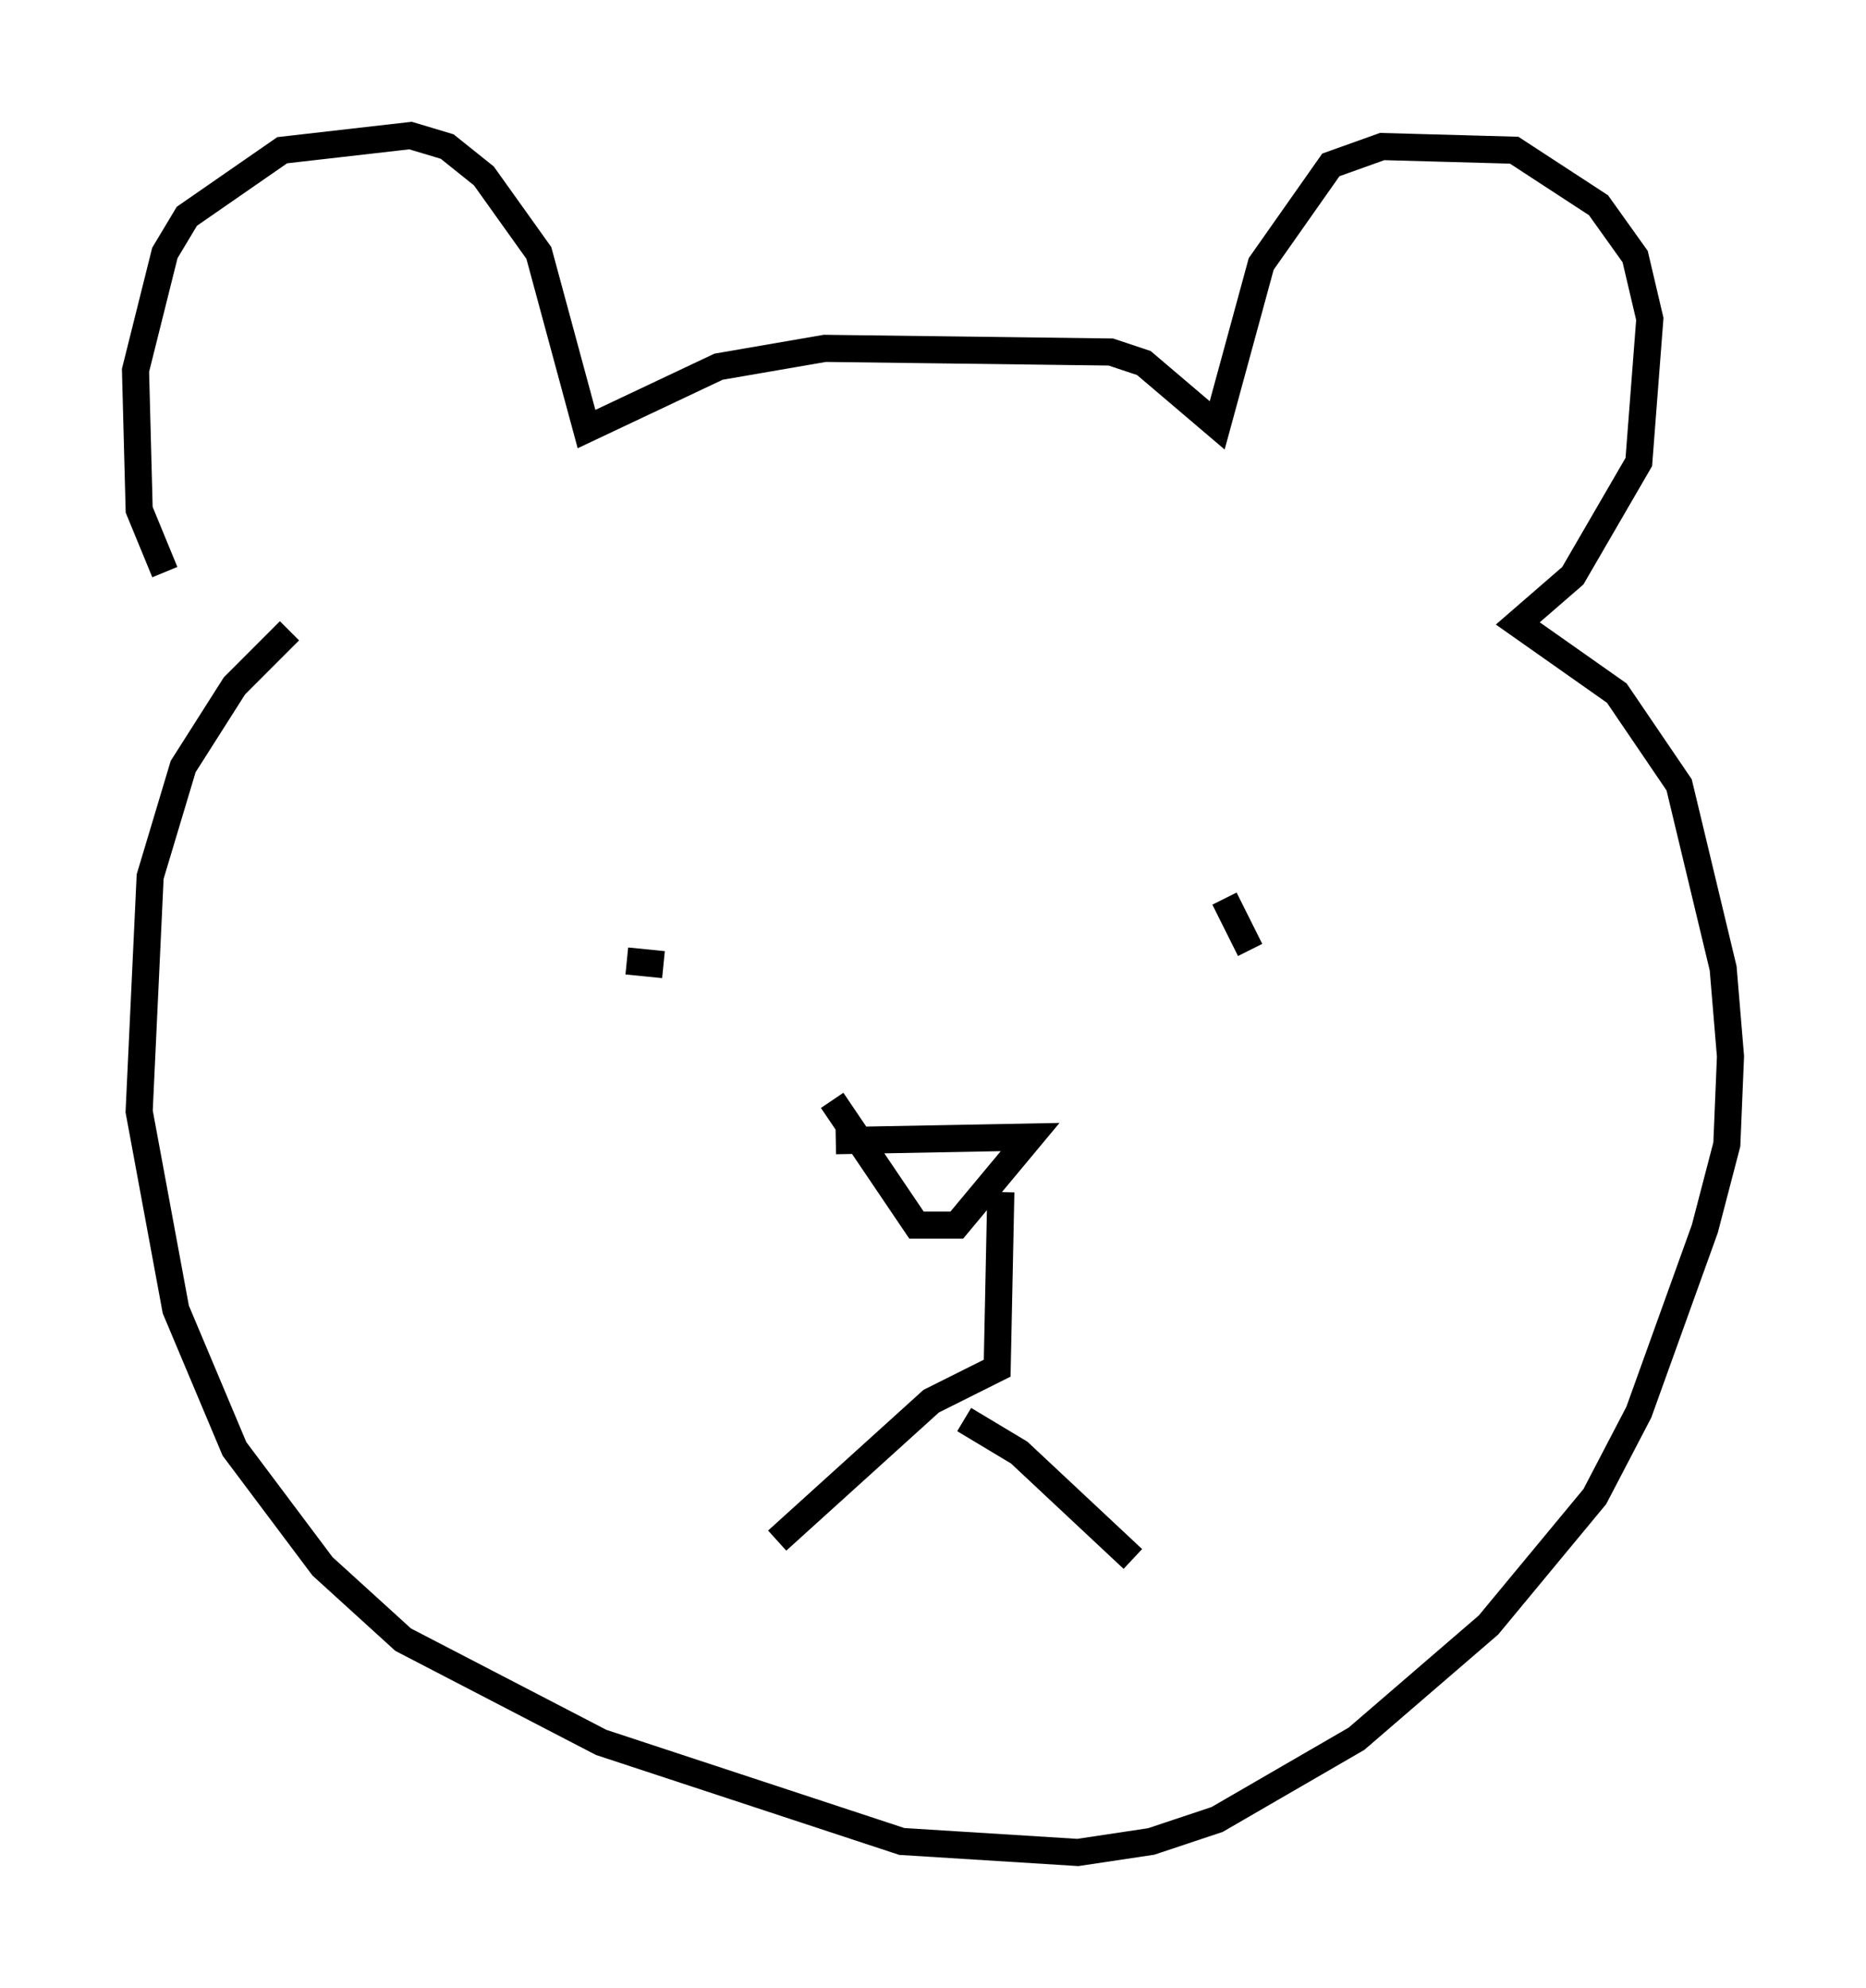 <?xml version="1.0" encoding="utf-8" ?>
<svg baseProfile="full" height="73.328" version="1.1" width="68.863" xmlns="http://www.w3.org/2000/svg" xmlns:ev="http://www.w3.org/2001/xml-events" xmlns:xlink="http://www.w3.org/1999/xlink"><defs /><rect fill="white" height="73.328" width="68.863" x="0" y="0" /><path d="M7.571, 22.185 m-1.488, -1.083 l-0.947, -2.3 -0.135, -5.142 l1.083, -4.33 0.812, -1.353 l3.518, -2.436 4.736, -0.541 l1.353, 0.406 1.353, 1.083 l2.03, 2.842 1.759, 6.495 l4.871, -2.3 3.924, -0.677 l10.555, 0.135 1.218, 0.406 l2.706, 2.3 1.624, -5.954 l2.571, -3.654 1.894, -0.677 l4.871, 0.135 3.112, 2.03 l1.353, 1.894 0.541, 2.3 l-0.406, 5.277 -2.436, 4.195 l-2.03, 1.759 3.654, 2.571 l2.3, 3.383 1.624, 6.766 l0.271, 3.248 -0.135, 3.248 l-0.812, 3.112 -2.436, 6.766 l-1.624, 3.112 -3.924, 4.736 l-4.871, 4.195 -5.142, 2.977 l-2.436, 0.812 -2.706, 0.406 l-6.495, -0.406 -11.096, -3.654 l-7.307, -3.789 -2.977, -2.706 l-3.248, -4.33 -2.165, -5.142 l-1.353, -7.307 0.406, -8.66 l1.218, -4.059 1.894, -2.977 l2.03, -2.03 m12.449, 12.178 l1.353, 0.135 m20.703, -2.436 l0.947, 1.894 m-15.291, 7.036 l7.172, -0.135 -2.706, 3.248 l-1.488, 0.0 -3.112, -4.601 m6.225, 3.383 l-0.135, 6.495 -2.436, 1.218 l-5.683, 5.142 m6.901, -4.465 l2.03, 1.218 4.195, 3.924 " fill="none" stroke="black" stroke-width="1" /></svg>